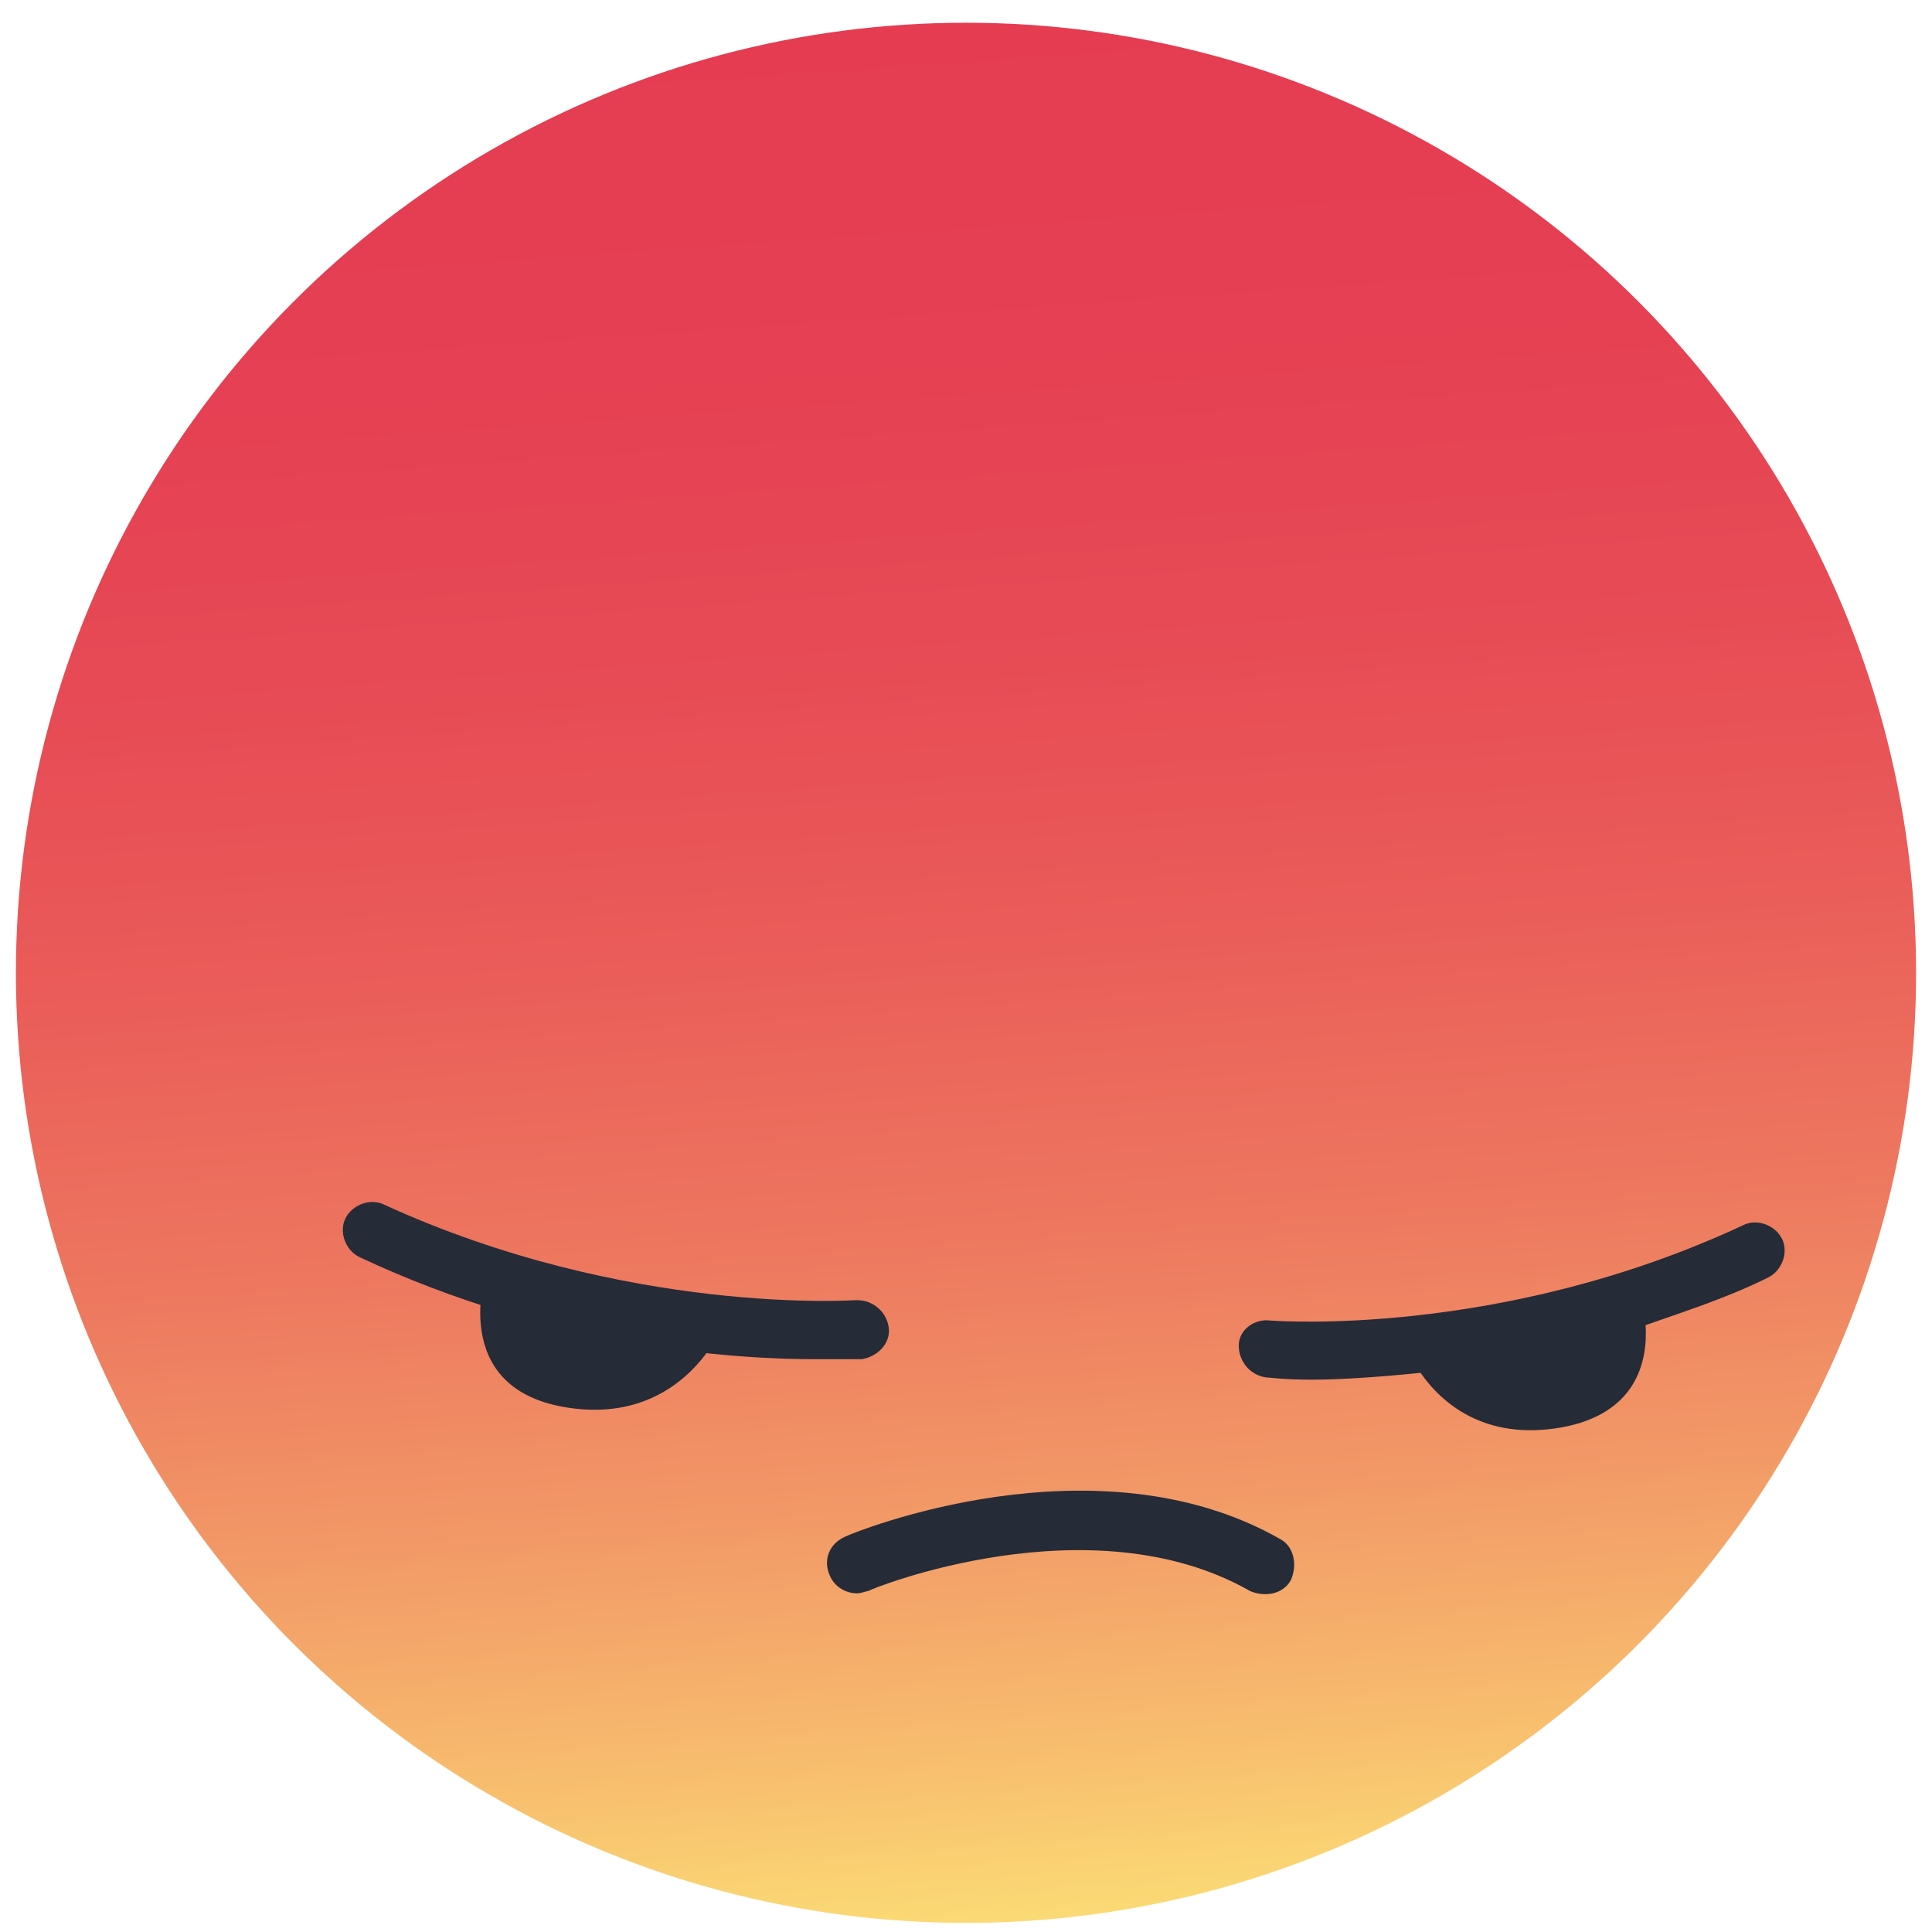 <?xml version="1.0" encoding="utf-8"?>
<!-- Generator: Adobe Illustrator 22.0.1, SVG Export Plug-In . SVG Version: 6.00 Build 0)  -->
<svg version="1.1" id="Capa_1" xmlns="http://www.w3.org/2000/svg" xmlns:xlink="http://www.w3.org/1999/xlink" x="0px" y="0px"
	 viewBox="0 0 85 85" style="enable-background:new 0 0 85 85;" xml:space="preserve">
<style type="text/css">
	.st0{fill:url(#SVGID_1_);}
	.st1{fill:#252B37;}
</style>
<linearGradient id="SVGID_1_" gradientUnits="userSpaceOnUse" x1="45.413" y1="84.4" x2="39.587" y2="1.1">
	<stop  offset="0" style="stop-color:#FBDA75"/>
	<stop  offset="7.613367e-02" style="stop-color:#F8C16F"/>
	<stop  offset="0.218" style="stop-color:#F29967"/>
	<stop  offset="0.364" style="stop-color:#ED775F"/>
	<stop  offset="0.513" style="stop-color:#EA5D59"/>
	<stop  offset="0.666" style="stop-color:#E74B55"/>
	<stop  offset="0.825" style="stop-color:#E54053"/>
	<stop  offset="1" style="stop-color:#E53C52"/>
</linearGradient>
<circle class="st0" cx="42.5" cy="42.8" r="41.8"/>
<path class="st1" d="M21.4,55.9c0,0-1.7,5.1,3.4,6c5.1,0.9,6.9-3.4,6.9-3.4L21.4,55.9z"/>
<path class="st1" d="M35.9,59.8c-3.6,0-11.6-0.5-20.1-4.5c-0.6-0.3-0.9-1.1-0.6-1.7c0.3-0.6,1.1-0.9,1.7-0.6
	c10.7,4.9,20.7,4.2,20.8,4.2c0.7,0,1.3,0.5,1.4,1.2c0.1,0.7-0.5,1.3-1.2,1.4C37.7,59.8,37,59.8,35.9,59.8z"/>
<path class="st1" d="M55.9,58.1c0.1,0,10.1,0.8,20.8-4.2c0.6-0.3,1.4,0,1.7,0.6c0.3,0.6,0,1.4-0.6,1.7c-1.8,0.9-3.7,1.5-5.4,2.1
	c0.1,1.6-0.4,3.9-3.7,4.5c-3.4,0.6-5.3-1.1-6.2-2.4c-2,0.2-3.6,0.3-4.8,0.3c-1.2,0-1.9-0.1-2-0.1c-0.7-0.1-1.2-0.7-1.2-1.4
	S55.2,58,55.9,58.1z"/>
<path class="st1" d="M37.7,70.1c-0.5,0-1-0.3-1.2-0.8c-0.3-0.7,0-1.4,0.7-1.7c0.4-0.2,11-4.5,19.1,0.1c0.6,0.3,0.8,1.1,0.5,1.8
	c-0.3,0.6-1.1,0.8-1.8,0.5C48,66,38.3,69.9,38.2,70C38.1,70,37.9,70.1,37.7,70.1z"/>
</svg>
